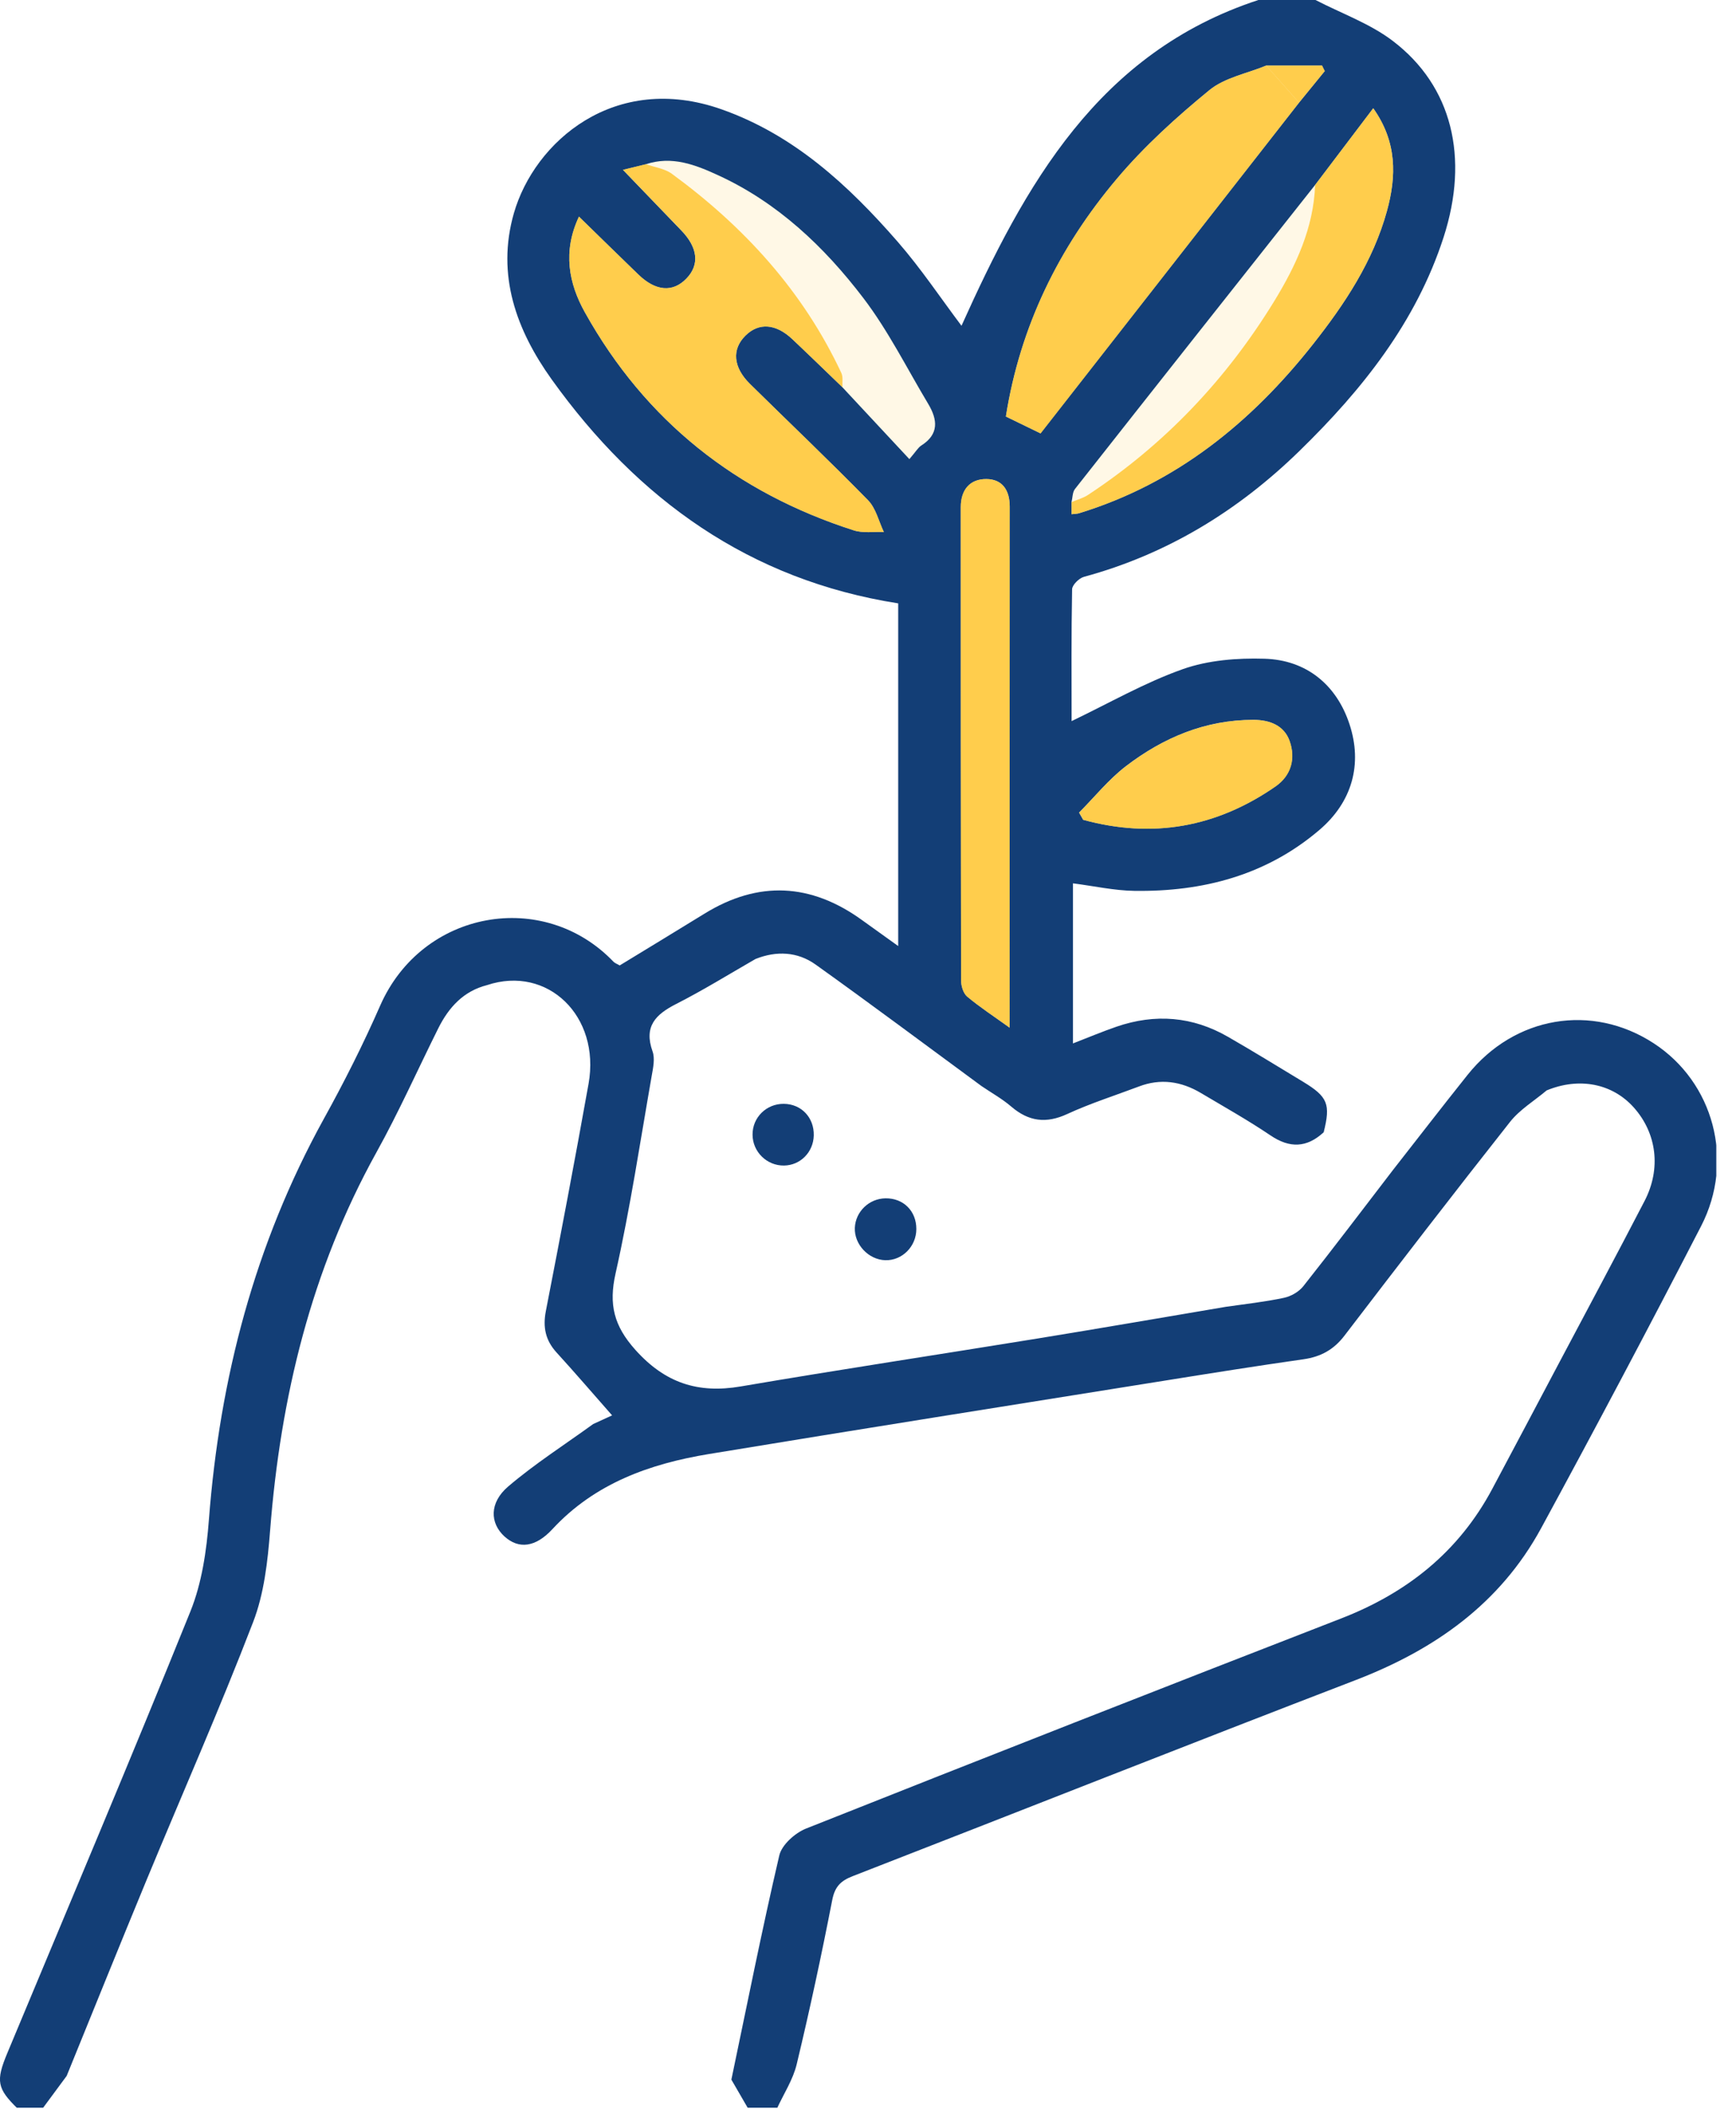 <svg width="84" height="102" viewBox="0 0 84 102" fill="none" xmlns="http://www.w3.org/2000/svg">
<g clip-path="url(#clip0_194_1906)">
<path d="M80.016 50.461C77.03 48.516 73.282 49.146 71.011 51.991C69.794 53.513 68.605 55.056 67.402 56.591C65.962 58.467 64.535 60.353 63.068 62.207C62.852 62.483 62.467 62.703 62.121 62.775C61.198 62.972 60.256 63.073 59.32 63.208C56.284 63.721 53.25 64.247 50.211 64.741C45.424 65.519 40.626 66.244 35.846 67.06C33.78 67.413 32.184 66.898 30.744 65.291C29.707 64.132 29.446 63.102 29.787 61.588C30.496 58.429 30.976 55.223 31.535 52.033C31.604 51.645 31.699 51.199 31.575 50.854C31.145 49.645 31.723 49.069 32.712 48.564C34.023 47.898 35.279 47.119 36.555 46.386C37.568 45.98 38.586 46.03 39.457 46.649C42.155 48.575 44.814 50.564 47.486 52.527C47.972 52.859 48.492 53.146 48.937 53.529C49.776 54.246 50.62 54.355 51.638 53.885C52.76 53.367 53.944 52.992 55.099 52.556C56.152 52.15 57.154 52.301 58.104 52.865C59.235 53.537 60.385 54.182 61.475 54.918C62.409 55.55 63.232 55.518 64.049 54.767C64.39 53.409 64.25 53.051 63.06 52.328C61.852 51.598 60.649 50.856 59.425 50.153C57.705 49.159 55.891 49.018 54.02 49.661C53.321 49.903 52.641 50.19 51.918 50.469V42.726C52.949 42.859 53.917 43.076 54.888 43.09C58.193 43.138 61.266 42.341 63.841 40.144C65.426 38.794 65.938 36.964 65.297 35.025C64.672 33.129 63.218 31.92 61.185 31.862C59.866 31.822 58.46 31.931 57.231 32.366C55.382 33.02 53.651 34.019 51.852 34.879C51.852 32.852 51.834 30.674 51.876 28.502C51.881 28.292 52.213 27.965 52.448 27.901C56.474 26.809 59.919 24.701 62.889 21.8C65.912 18.851 68.518 15.589 69.85 11.48C71.103 7.61 70.259 4.162 67.399 1.984C66.289 1.137 64.909 0.651 63.654 0H60.889C53.126 2.542 49.584 8.965 46.524 15.757C45.542 14.455 44.572 12.997 43.432 11.688C41.05 8.957 38.415 6.524 34.917 5.289C29.739 3.461 25.856 6.858 24.864 10.317C24.007 13.313 24.994 15.975 26.692 18.349C30.855 24.159 36.276 28.058 43.461 29.184V45.759C42.812 45.294 42.261 44.901 41.71 44.503C39.235 42.715 36.695 42.585 34.084 44.195C32.717 45.039 31.343 45.868 29.985 46.697C29.855 46.62 29.755 46.588 29.689 46.522C26.307 42.983 20.43 44.006 18.394 48.644C17.573 50.517 16.648 52.349 15.658 54.137C12.332 60.172 10.633 66.656 10.108 73.509C9.995 75.004 9.768 76.566 9.214 77.94C6.326 85.093 3.319 92.193 0.351 99.312C-0.211 100.661 -0.142 101.02 0.863 102H2.05C2.44 101.469 2.833 100.937 3.226 100.409C4.506 97.266 5.774 94.121 7.07 90.987C8.797 86.814 10.623 82.681 12.245 78.466C12.781 77.082 12.955 75.512 13.071 74.011C13.575 67.57 15.06 61.434 18.209 55.749C19.296 53.792 20.211 51.736 21.211 49.73C21.718 48.718 22.432 47.937 23.569 47.648C26.495 46.673 29.064 49.149 28.478 52.424C27.822 56.092 27.125 59.752 26.413 63.41C26.26 64.194 26.392 64.826 26.927 65.415C27.816 66.388 28.674 67.389 29.618 68.46C29.301 68.606 29.003 68.741 28.703 68.879C27.323 69.878 25.88 70.8 24.587 71.902C23.669 72.688 23.704 73.674 24.411 74.317C25.105 74.946 25.917 74.84 26.727 73.966C28.782 71.745 31.446 70.8 34.305 70.329C41.623 69.124 48.945 67.965 56.268 66.794C58.536 66.43 60.805 66.069 63.079 65.745C63.91 65.625 64.535 65.283 65.054 64.605C67.705 61.139 70.367 57.683 73.071 54.259C73.546 53.661 74.242 53.245 74.838 52.742C76.413 52.092 78.017 52.405 79.056 53.569C80.166 54.814 80.388 56.528 79.573 58.095C78.207 60.73 76.803 63.349 75.413 65.971C74.347 67.984 73.284 69.995 72.213 72.003C70.586 75.063 68.075 77.05 64.888 78.285C56.247 81.64 47.616 85.024 39.003 88.445C38.47 88.658 37.829 89.229 37.708 89.744C36.867 93.343 36.149 96.972 35.389 100.589C35.664 101.06 35.935 101.53 36.207 102H37.589C37.916 101.283 38.37 100.597 38.55 99.846C39.183 97.211 39.752 94.562 40.269 91.904C40.396 91.248 40.686 90.971 41.258 90.748C49.375 87.593 57.471 84.386 65.598 81.263C69.412 79.796 72.583 77.573 74.572 73.915C77.204 69.073 79.784 64.204 82.311 59.306C83.949 56.129 82.91 52.344 80.016 50.461ZM54.482 37.057C56.291 35.676 58.325 34.816 60.649 34.818C61.441 34.818 62.134 35.089 62.401 35.841C62.696 36.678 62.49 37.504 61.718 38.04C58.853 40.027 55.748 40.569 52.411 39.653C52.345 39.536 52.279 39.419 52.213 39.304C52.965 38.547 53.646 37.697 54.482 37.057ZM67.109 10.211C66.437 12.646 65.07 14.702 63.535 16.647C60.531 20.453 56.896 23.391 52.206 24.828C52.118 24.855 52.021 24.852 51.849 24.873V24.283C51.902 24.071 51.892 23.808 52.016 23.651C55.88 18.742 59.758 13.844 63.635 8.946C64.545 7.743 65.458 6.542 66.447 5.235C67.603 6.869 67.576 8.516 67.109 10.211ZM54.033 8.657C55.363 7.079 56.917 5.671 58.513 4.364C59.259 3.751 60.338 3.557 61.266 3.172H63.97C64.015 3.262 64.057 3.35 64.1 3.44C63.685 3.947 63.271 4.457 62.857 4.965C58.689 10.296 54.522 15.627 50.349 20.963C49.763 20.679 49.241 20.424 48.671 20.148C49.357 15.797 51.23 11.98 54.033 8.657ZM47.729 23.171C48.505 23.176 48.858 23.715 48.858 24.507C48.853 32.837 48.855 41.164 48.855 49.709C48.054 49.135 47.397 48.705 46.801 48.206C46.613 48.049 46.505 47.696 46.505 47.433C46.489 39.799 46.489 32.164 46.489 24.53C46.489 23.694 46.927 23.165 47.729 23.171ZM36.289 18.57C38.193 20.445 40.132 22.286 42.002 24.196C42.382 24.584 42.519 25.213 42.767 25.734C42.279 25.712 41.76 25.797 41.314 25.654C35.637 23.834 31.24 20.371 28.307 15.119C27.518 13.712 27.217 12.168 28.014 10.479C29.009 11.448 29.945 12.367 30.889 13.279C31.728 14.089 32.554 14.155 33.211 13.475C33.862 12.803 33.77 11.972 32.957 11.138C32.042 10.192 31.132 9.244 30.143 8.216C30.538 8.12 30.895 8.033 31.253 7.945C32.504 7.525 33.654 7.971 34.746 8.476C37.624 9.796 39.882 11.934 41.773 14.415C42.981 15.999 43.883 17.818 44.915 19.539C45.366 20.296 45.445 21 44.577 21.55C44.421 21.651 44.318 21.84 44.002 22.206C42.91 21.035 41.836 19.882 40.763 18.732C39.956 17.956 39.154 17.175 38.341 16.408C37.539 15.651 36.719 15.592 36.073 16.232C35.403 16.891 35.468 17.76 36.289 18.57Z" fill="#133E76"/>
<path d="M40.763 18.732C39.956 17.956 39.154 17.175 38.342 16.408C37.54 15.651 36.719 15.595 36.073 16.232C35.403 16.894 35.469 17.762 36.292 18.57C38.194 20.445 40.135 22.286 42.003 24.196C42.383 24.584 42.52 25.213 42.768 25.734C42.282 25.712 41.763 25.797 41.314 25.654C35.638 23.834 31.243 20.371 28.307 15.119C27.518 13.712 27.218 12.168 28.014 10.476C29.012 11.446 29.945 12.365 30.89 13.276C31.729 14.089 32.554 14.155 33.214 13.475C33.865 12.803 33.77 11.972 32.96 11.135C32.045 10.192 31.135 9.241 30.146 8.213C30.541 8.117 30.9 8.03 31.256 7.942C31.676 8.091 32.161 8.152 32.507 8.404C35.994 10.957 38.851 14.07 40.71 18.039C40.803 18.235 40.75 18.498 40.766 18.729L40.763 18.732Z" fill="#FFB800" fill-opacity="0.7"/>
<path d="M62.858 4.965C58.69 10.296 54.525 15.625 50.352 20.964C49.766 20.68 49.244 20.425 48.672 20.146C49.358 15.795 51.23 11.978 54.034 8.655C55.364 7.08 56.92 5.672 58.516 4.362C59.263 3.752 60.341 3.555 61.27 3.172C61.8 3.77 62.33 4.368 62.858 4.965Z" fill="#FFB800" fill-opacity="0.7"/>
<path d="M48.854 49.709C48.055 49.133 47.398 48.705 46.799 48.206C46.612 48.049 46.504 47.696 46.504 47.433C46.488 39.799 46.491 32.165 46.488 24.53C46.488 23.691 46.926 23.165 47.728 23.171C48.503 23.176 48.857 23.715 48.857 24.507C48.852 32.837 48.854 41.164 48.854 49.709Z" fill="#FFB800" fill-opacity="0.7"/>
<path d="M63.635 8.947C64.548 7.746 65.458 6.543 66.447 5.236C67.6 6.869 67.576 8.516 67.109 10.208C66.436 12.644 65.07 14.7 63.535 16.644C60.53 20.451 56.898 23.389 52.208 24.826C52.121 24.852 52.023 24.849 51.852 24.873C51.852 24.658 51.852 24.472 51.852 24.284C52.118 24.169 52.411 24.093 52.649 23.936C56.352 21.497 59.338 18.35 61.657 14.565C62.709 12.846 63.559 11.026 63.635 8.947Z" fill="#FFB800" fill-opacity="0.7"/>
<path d="M40.763 18.732C40.747 18.501 40.8 18.238 40.708 18.041C38.848 14.073 35.991 10.962 32.504 8.407C32.159 8.155 31.673 8.094 31.254 7.945C32.507 7.525 33.654 7.972 34.749 8.474C37.624 9.796 39.882 11.935 41.773 14.413C42.982 15.996 43.884 17.816 44.915 19.537C45.369 20.294 45.445 20.998 44.58 21.55C44.422 21.651 44.322 21.84 44.005 22.206C42.913 21.035 41.839 19.882 40.766 18.732H40.763Z" fill="#FFB800" fill-opacity="0.1"/>
<path d="M52.217 39.305C52.969 38.55 53.65 37.7 54.486 37.06C56.295 35.676 58.329 34.818 60.653 34.821C61.444 34.821 62.138 35.092 62.405 35.843C62.7 36.68 62.494 37.504 61.721 38.04C58.857 40.027 55.752 40.569 52.418 39.655C52.352 39.538 52.286 39.421 52.22 39.305H52.217Z" fill="#FFB800" fill-opacity="0.7"/>
<path d="M63.635 8.946C63.556 11.026 62.709 12.845 61.657 14.564C59.338 18.349 56.349 21.497 52.649 23.935C52.409 24.092 52.118 24.169 51.852 24.283C51.905 24.068 51.894 23.805 52.018 23.648C55.883 18.739 59.763 13.841 63.638 8.943L63.635 8.946Z" fill="#FFB800" fill-opacity="0.1"/>
<path d="M62.857 4.965C62.327 4.368 61.796 3.77 61.269 3.172C62.171 3.172 63.07 3.172 63.973 3.172C64.015 3.26 64.06 3.35 64.102 3.438C63.688 3.945 63.273 4.455 62.857 4.963V4.965Z" fill="#FFB800" fill-opacity="0.7"/>
<path d="M44.339 59.447C44.339 60.289 43.653 60.977 42.838 60.955C42.028 60.931 41.332 60.196 41.363 59.391C41.395 58.605 42.052 57.972 42.846 57.962C43.711 57.948 44.342 58.575 44.339 59.447Z" fill="#133E76"/>
<path d="M39.376 54.923C39.355 55.731 38.727 56.366 37.936 56.376C37.105 56.387 36.416 55.712 36.414 54.881C36.408 54.049 37.086 53.383 37.925 53.391C38.777 53.399 39.397 54.055 39.376 54.923Z" fill="#133E76"/>
</g>
<defs>
<clipPath id="clip0_194_1906">
<rect width="83.047" height="101.949" fill="white" transform="scale(1)"/>
</clipPath>
</defs>
</svg>
